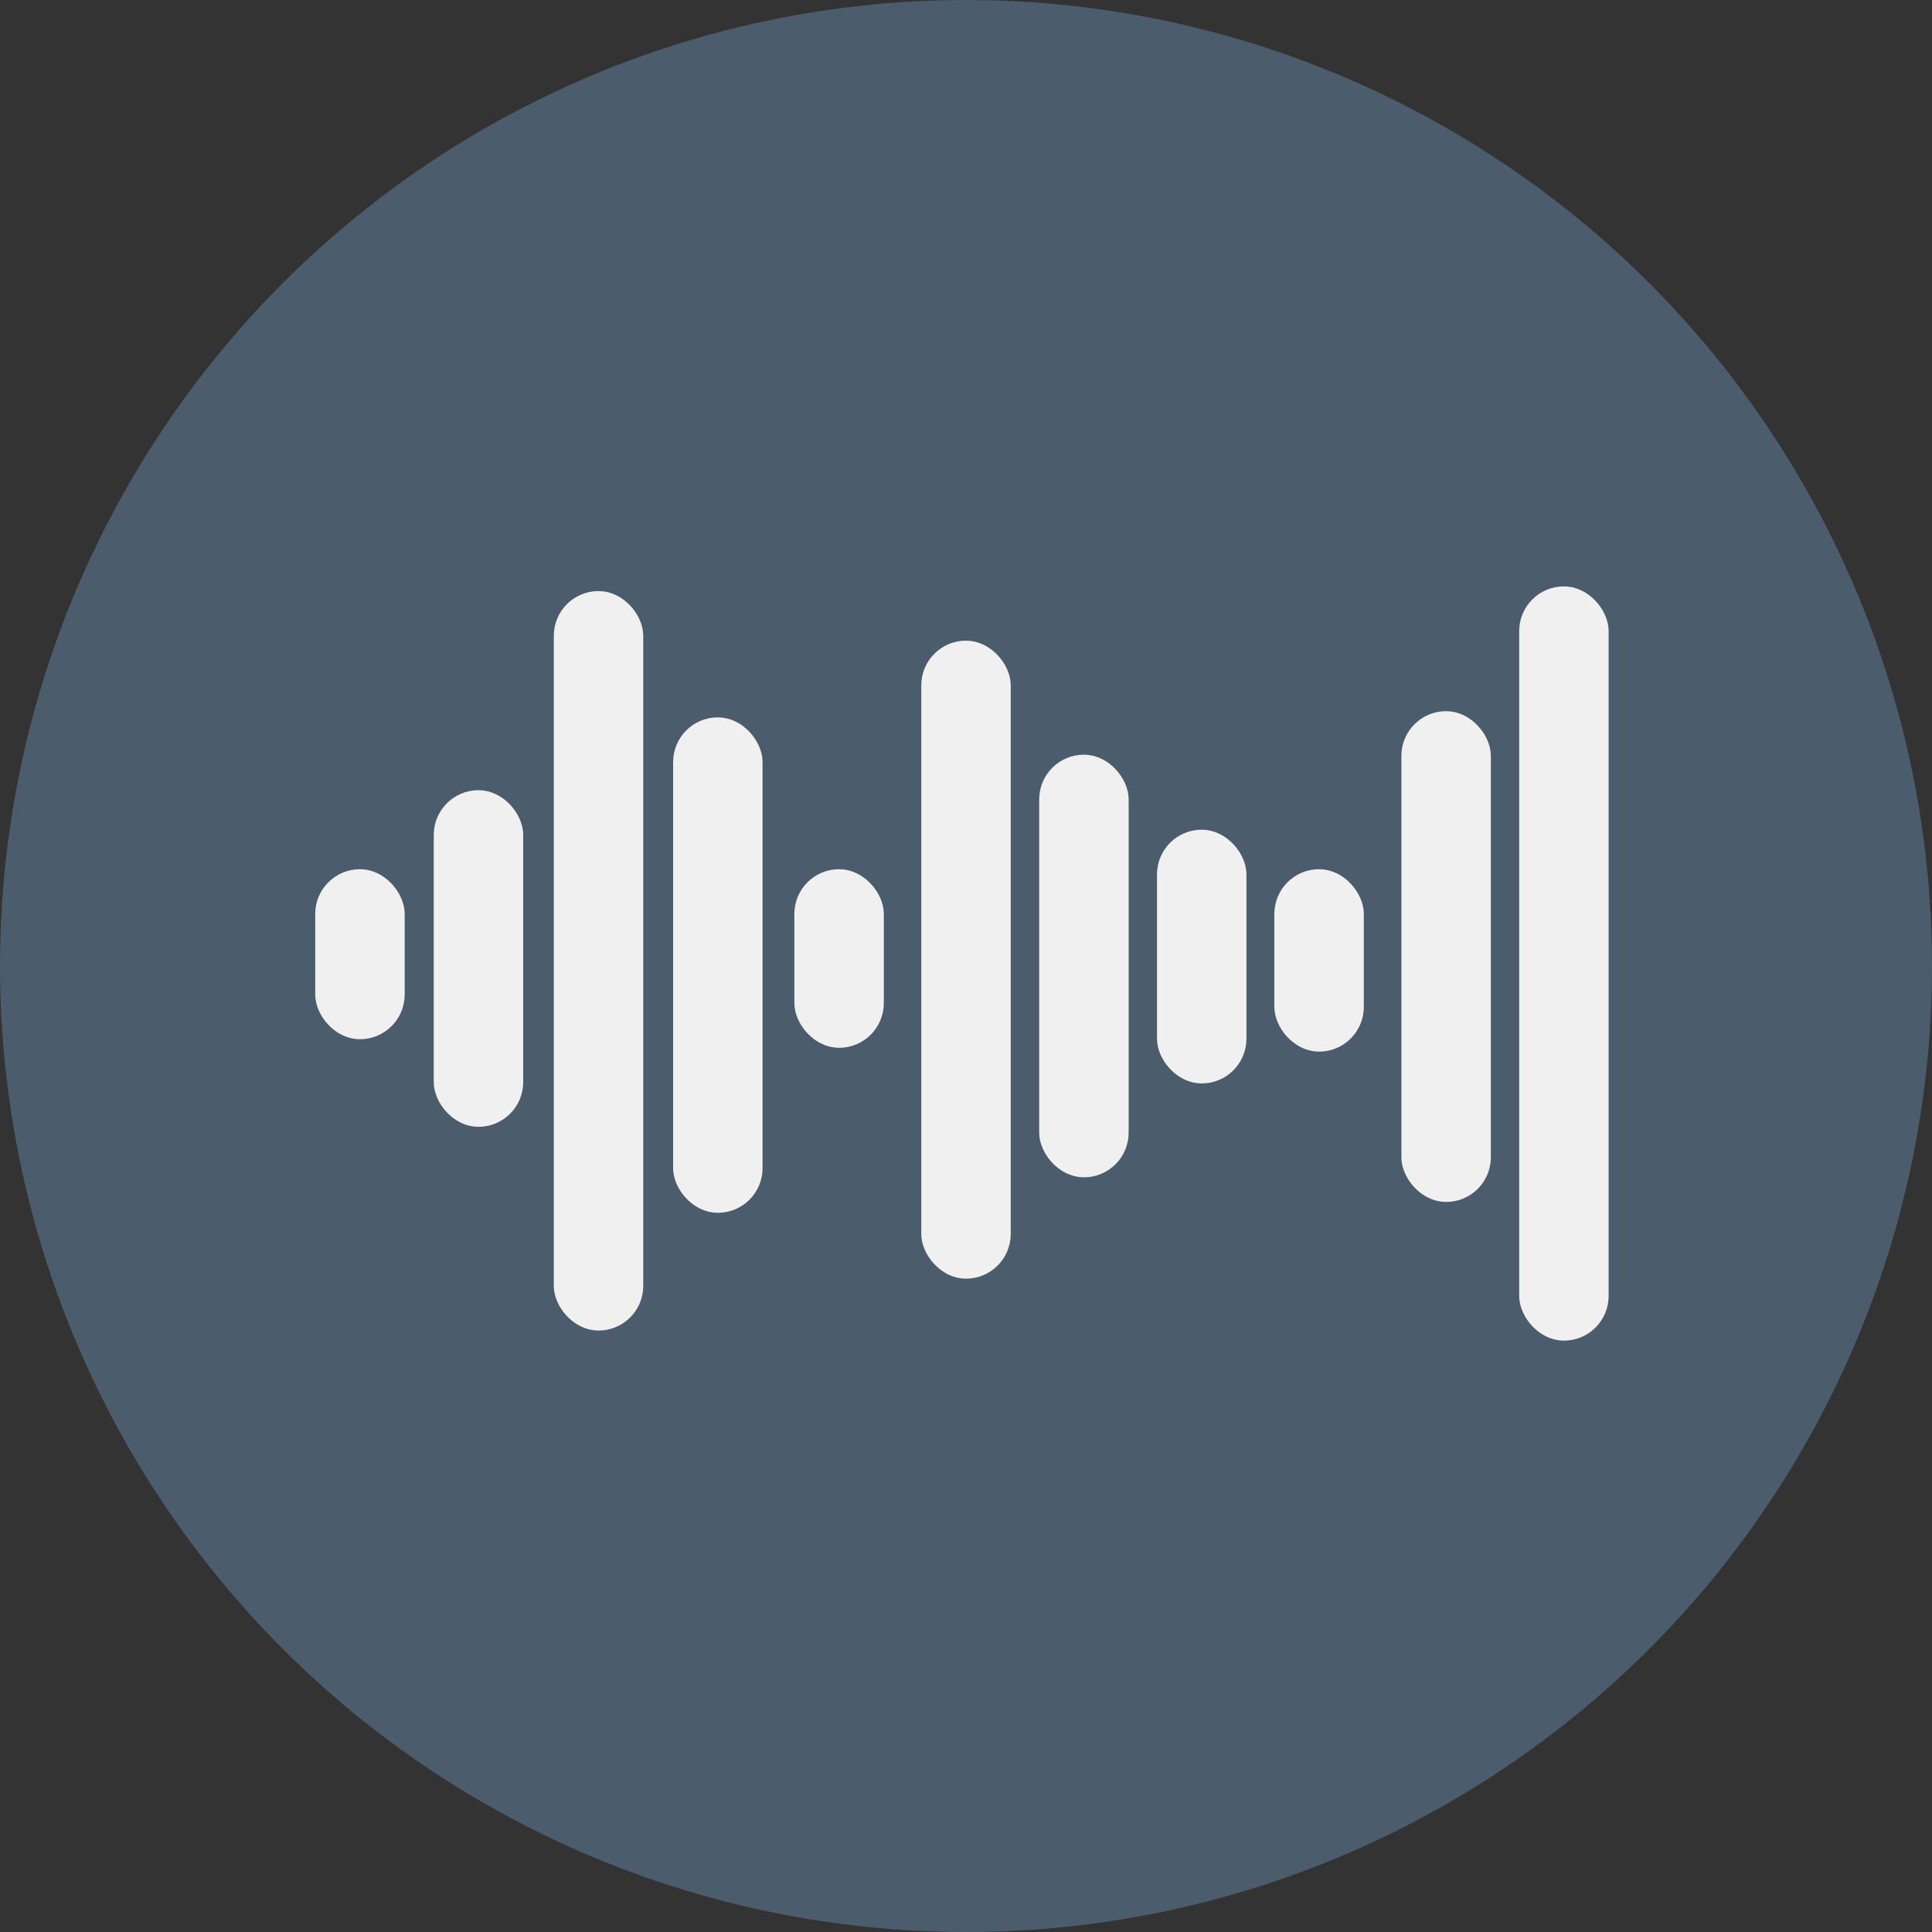 <?xml version="1.0" encoding="UTF-8"?>
<svg id="Layer_2" data-name="Layer 2" xmlns="http://www.w3.org/2000/svg" viewBox="0 0 318.34 318.34">
  <rect x="0" y="0" width="318.34" height="318.34" fill="#333333" stroke="none"/>
  <defs>
    <style>
      .cls-1 {
        fill: #4b5c6d;
      }

      .cls-2 {
        fill: #f1f0f0;
        stroke: #f1f0f0;
        stroke-miterlimit: 10;
        stroke-width: 3px;
      }
    </style>
  </defs>
  <g id="Layer_2-2" data-name="Layer 2">
    <g>
      <circle class="cls-1" cx="159.17" cy="159.17" r="159.17"/>
      <rect class="cls-2" x="153.3" y="107.06" width="11.74" height="102.13" rx="5.87" ry="5.87"/>
      <rect class="cls-2" x="172.73" y="125.85" width="11.74" height="66.64" rx="5.87" ry="5.87"/>
      <rect class="cls-2" x="192.14" y="138.21" width="11.74" height="38.81" rx="5.87" ry="5.87"/>
      <rect class="cls-2" x="211.48" y="144.72" width="11.74" height="27.06" rx="5.87" ry="5.87"/>
      <rect class="cls-2" x="232.41" y="118.68" width="11.74" height="77.87" rx="5.87" ry="5.87"/>
      <rect class="cls-2" x="251.82" y="98.12" width="11.74" height="121.28" rx="5.87" ry="5.87"/>
      <rect class="cls-2" x="132.39" y="144.72" width="11.74" height="26.43" rx="5.87" ry="5.87"/>
      <rect class="cls-2" x="112.41" y="119.7" width="11.74" height="78.64" rx="5.87" ry="5.87"/>
      <rect class="cls-2" x="92.75" y="98.89" width="11.74" height="118.85" rx="5.87" ry="5.87"/>
      <rect class="cls-2" x="72.97" y="131.7" width="11.74" height="52.47" rx="5.87" ry="5.87"/>
      <rect class="cls-2" x="53.44" y="144.72" width="11.74" height="25.02" rx="5.87" ry="5.87"/>
    </g>
  </g>
</svg>